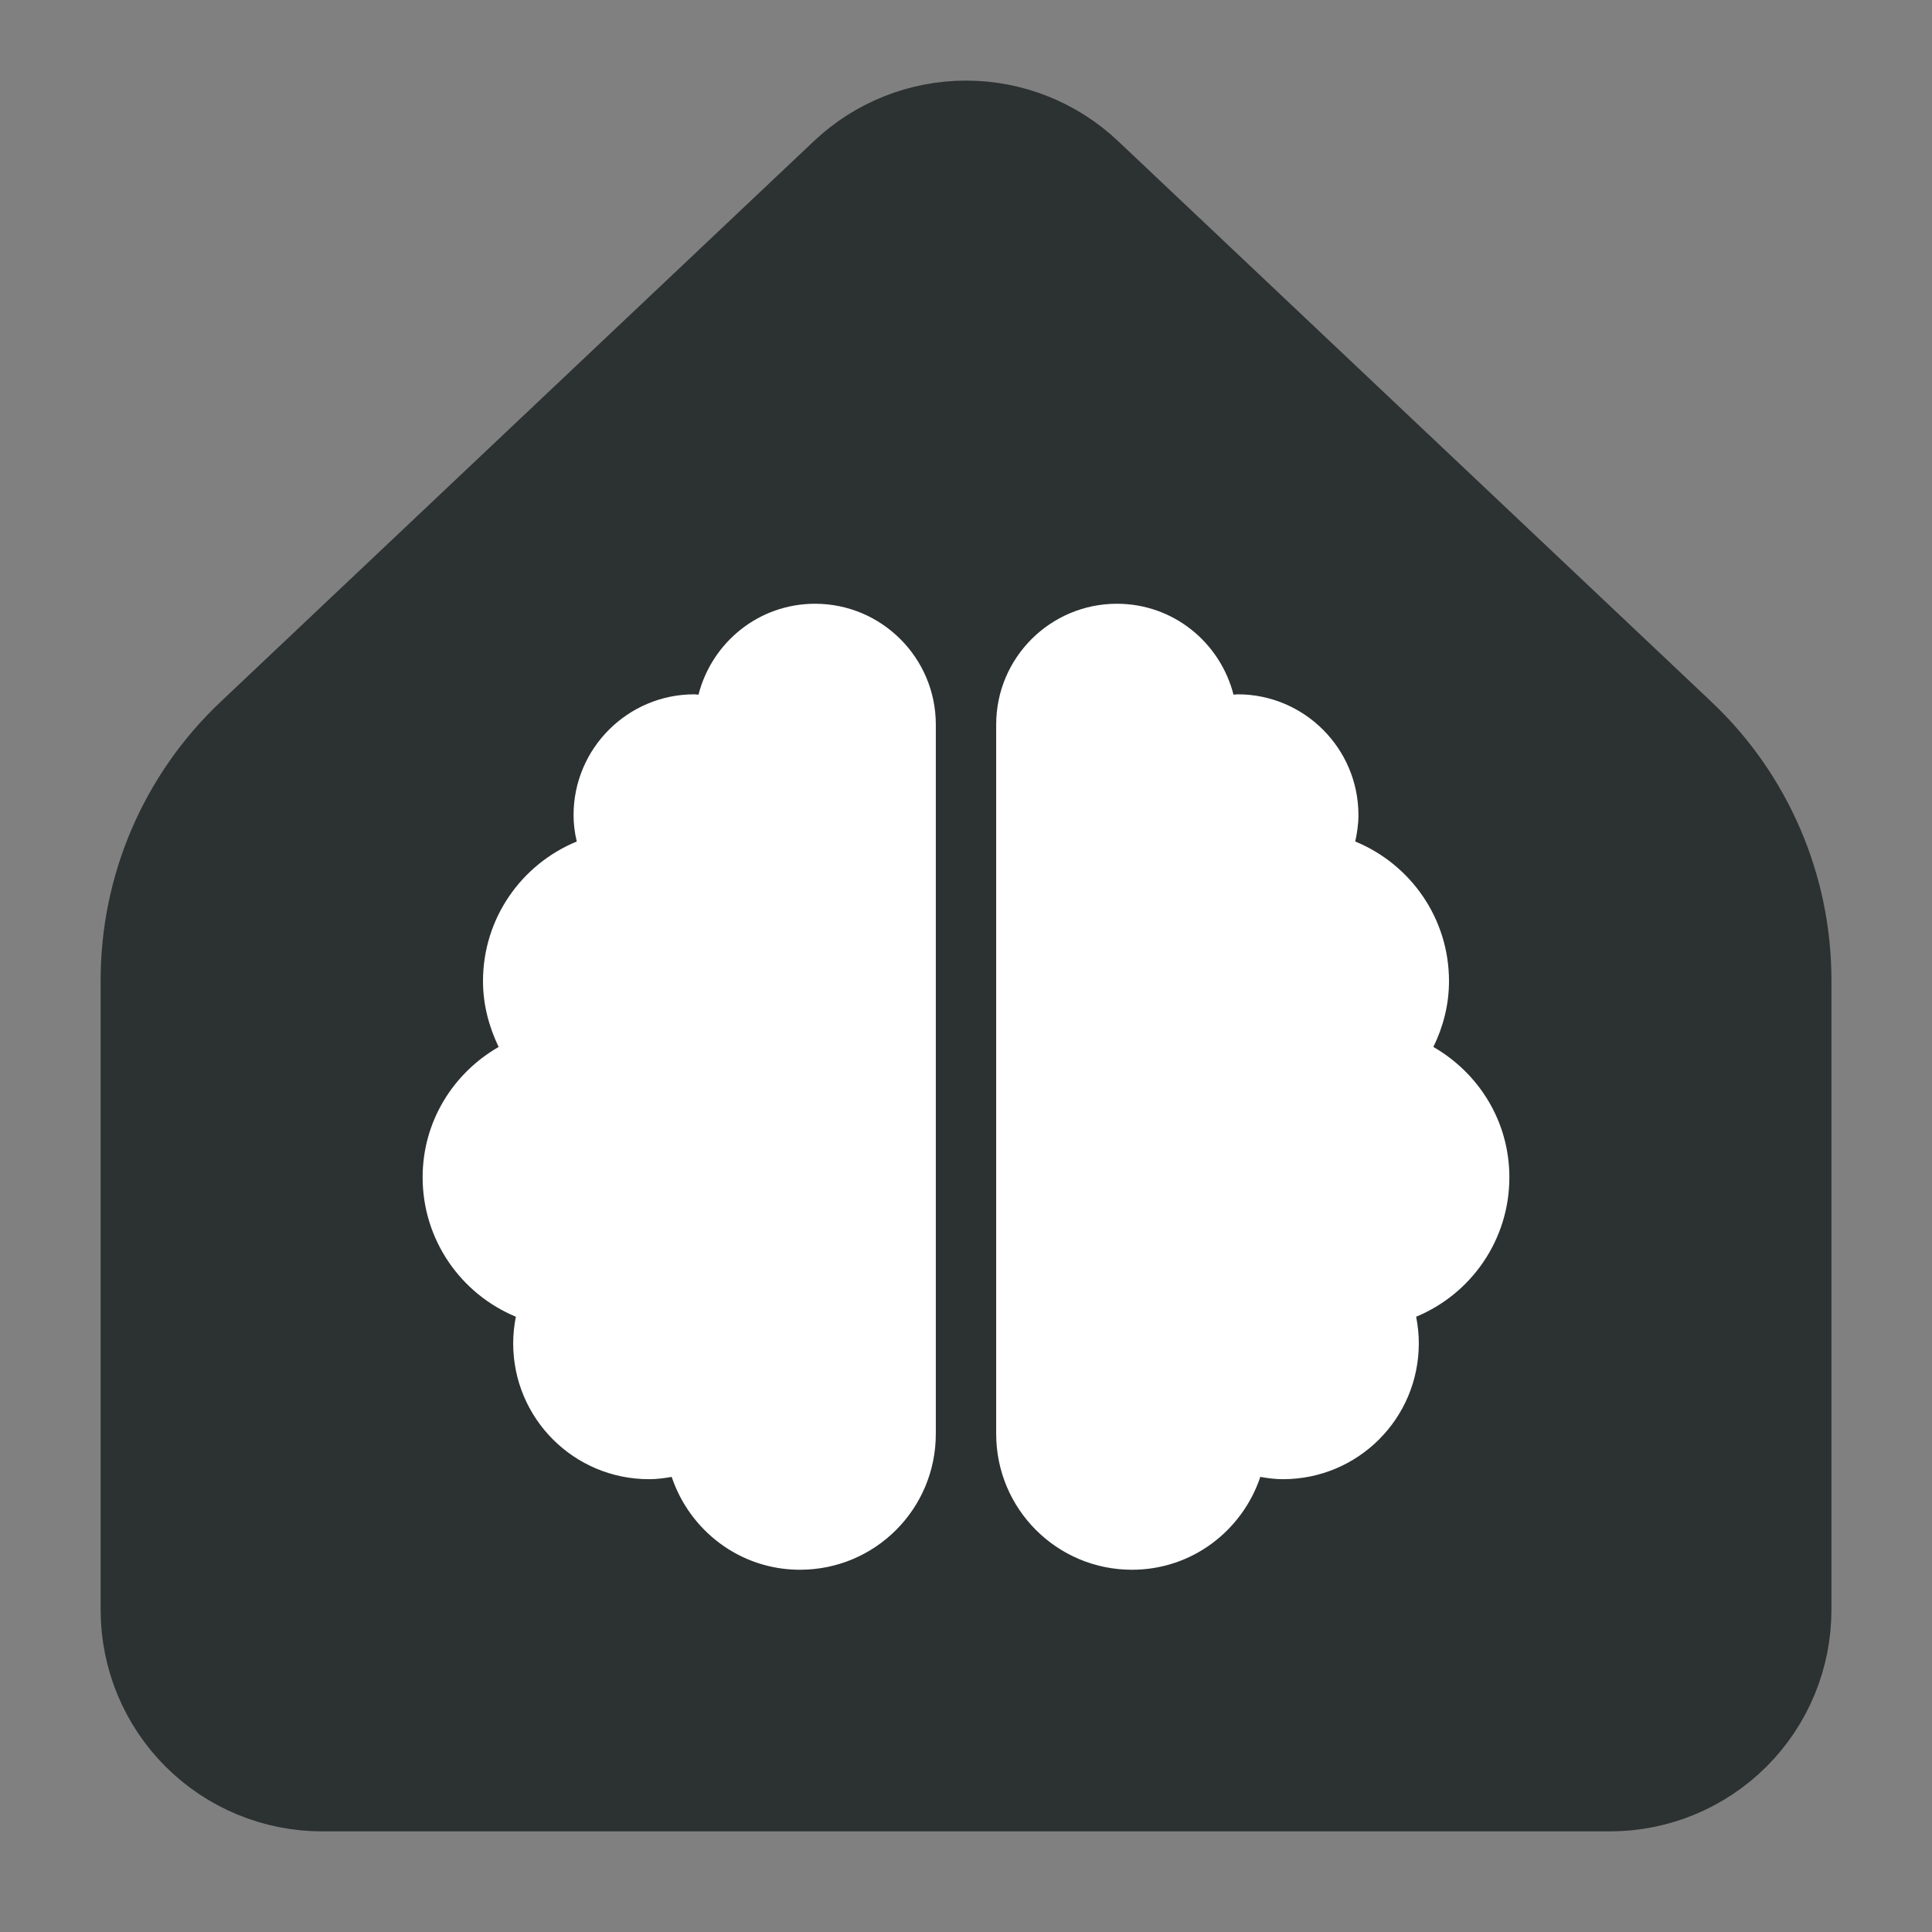 <svg width="32" height="32" viewBox="0 0 32 32" fill="none" xmlns="http://www.w3.org/2000/svg">
<rect x="0" y="0" width="32" height="32" fill="#808080" stroke="none"/>
<path d="M29.334 26.666V16.232C29.334 15.506 29.186 14.788 28.898 14.121C28.611 13.454 28.191 12.853 27.663 12.354L17.832 3.064C17.337 2.596 16.682 2.335 16 2.335C15.319 2.335 14.663 2.596 14.168 3.064L4.338 12.354C3.81 12.853 3.39 13.454 3.102 14.121C2.815 14.788 2.667 15.506 2.667 16.232V26.666C2.667 27.374 2.948 28.052 3.448 28.552C3.948 29.052 4.626 29.333 5.334 29.333H26.667C27.374 29.333 28.052 29.052 28.553 28.552C29.053 28.052 29.334 27.374 29.334 26.666Z" fill="#2C3131" stroke="#2C3131" stroke-width="2" stroke-linecap="round" stroke-linejoin="round"/>
<path d="M13.5 10C12.566 10 11.791 10.641 11.569 11.506C11.544 11.506 11.525 11.5 11.5 11.5C10.397 11.5 9.5 12.397 9.5 13.5C9.5 13.65 9.519 13.797 9.553 13.938C8.641 14.312 8 15.206 8 16.25C8 16.644 8.1 17.009 8.259 17.341C7.509 17.772 7 18.572 7 19.5C7 20.541 7.638 21.434 8.544 21.809C8.516 21.953 8.5 22.1 8.5 22.25C8.5 23.494 9.506 24.5 10.75 24.5C10.878 24.5 11.003 24.484 11.125 24.462C11.425 25.353 12.256 26 13.25 26C14.494 26 15.5 24.994 15.5 23.75V12C15.5 10.897 14.603 10 13.5 10ZM25 19.5C25 18.572 24.491 17.772 23.741 17.341C23.903 17.009 24 16.644 24 16.25C24 15.206 23.359 14.312 22.447 13.938C22.478 13.797 22.5 13.65 22.5 13.5C22.5 12.397 21.603 11.5 20.5 11.5C20.475 11.5 20.453 11.506 20.431 11.506C20.209 10.641 19.434 10 18.5 10C17.397 10 16.5 10.894 16.5 12V23.75C16.5 24.994 17.506 26 18.75 26C19.744 26 20.575 25.353 20.875 24.462C20.997 24.484 21.122 24.5 21.25 24.5C22.494 24.5 23.5 23.494 23.5 22.25C23.5 22.1 23.484 21.953 23.456 21.809C24.363 21.434 25 20.541 25 19.5Z" fill="white"/>
</svg>
